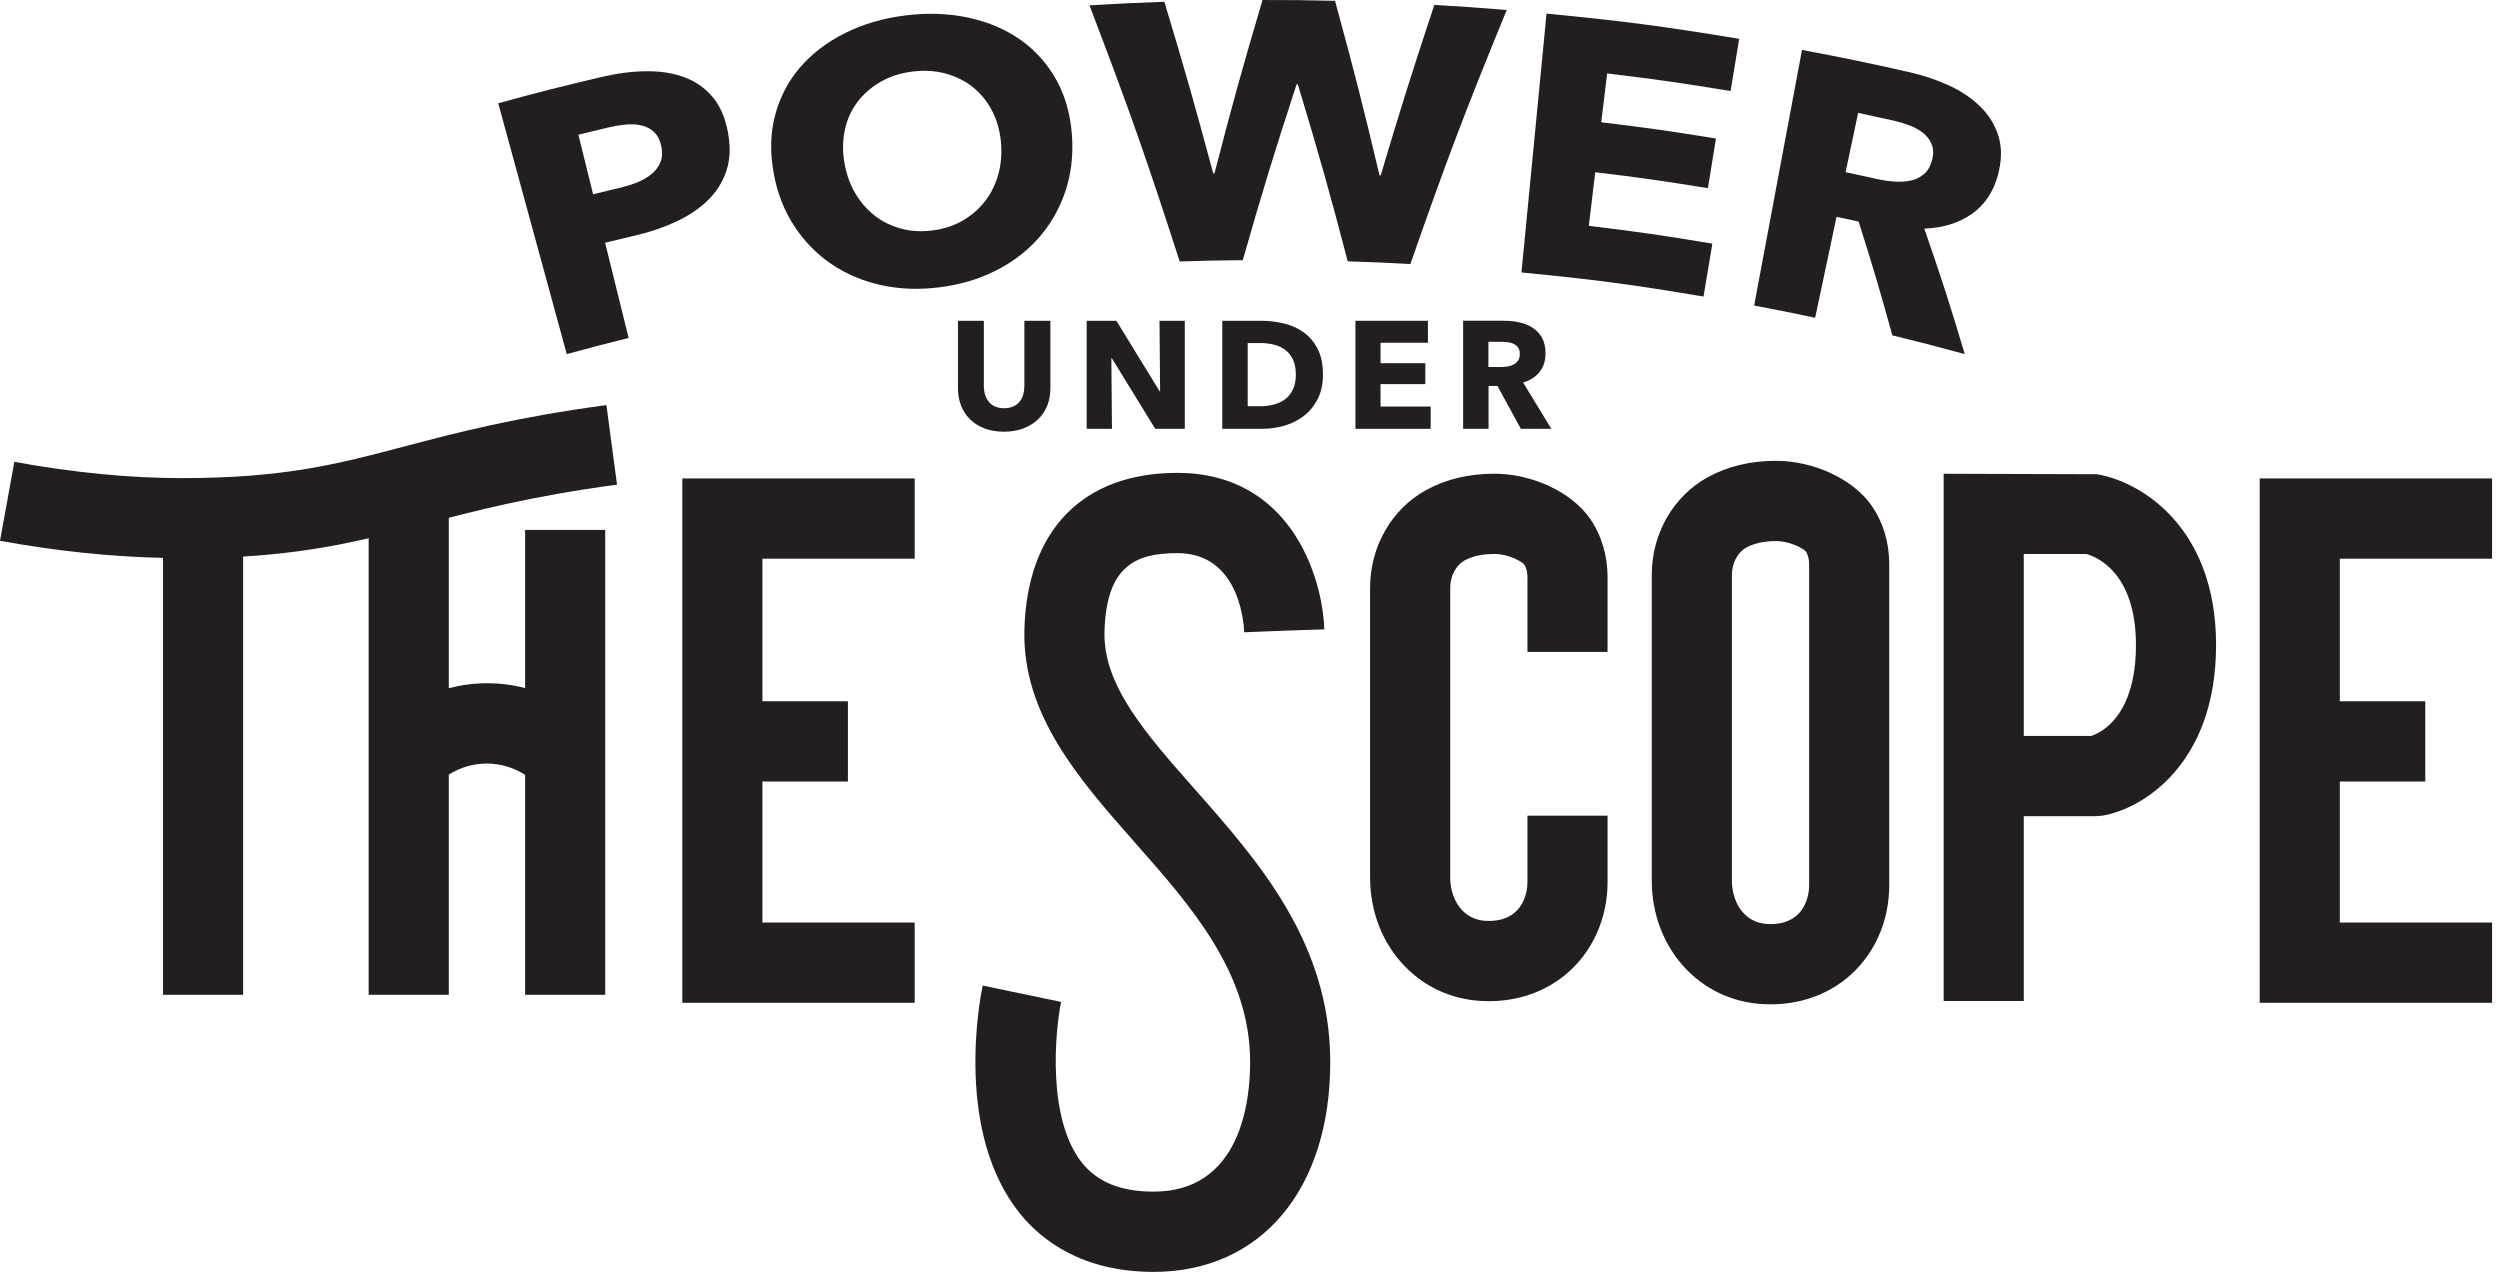 <?xml version="1.0" encoding="UTF-8"?>
<svg width="183px" height="94px" viewBox="0 0 183 94" version="1.1" xmlns="http://www.w3.org/2000/svg" xmlns:xlink="http://www.w3.org/1999/xlink">
    <!-- Generator: Sketch 47.1 (45422) - http://www.bohemiancoding.com/sketch -->
    <title>Page 1</title>
    <desc>Created with Sketch.</desc>
    <defs></defs>
    <g id="Page-1" stroke="none" stroke-width="1" fill="none" fill-rule="evenodd">
        <g id="white" transform="translate(-629, -87)" fill="#231F20">
            <g id="Page-1" transform="translate(629, 87)">
                <path d="M48.402,10.681 C48.307,10.244 48.133,9.906 47.881,9.667 C47.629,9.431 47.323,9.268 46.96,9.183 C46.6,9.1 46.208,9.078 45.785,9.121 C45.36,9.162 44.927,9.237 44.487,9.34 C43.626,9.544 43.197,9.648 42.337,9.862 C42.769,11.605 42.985,12.477 43.416,14.22 C44.222,14.02 44.627,13.922 45.436,13.73 C45.885,13.623 46.309,13.488 46.705,13.324 C47.1,13.158 47.445,12.952 47.736,12.703 C48.024,12.454 48.232,12.164 48.357,11.834 C48.483,11.504 48.498,11.119 48.402,10.681 M53.278,9.647 C53.488,10.738 53.447,11.7 53.162,12.532 C52.877,13.364 52.42,14.084 51.787,14.689 C51.155,15.295 50.393,15.805 49.498,16.221 C48.6,16.64 47.649,16.965 46.638,17.204 C45.698,17.424 45.23,17.537 44.294,17.77 C44.982,20.557 45.327,21.952 46.017,24.739 C44.201,25.19 43.294,25.426 41.487,25.922 C39.482,18.577 38.478,14.904 36.472,7.559 C39.49,6.732 41.005,6.348 44.044,5.632 C45.174,5.368 46.256,5.228 47.285,5.215 C48.314,5.2 49.241,5.344 50.063,5.643 C50.884,5.94 51.575,6.416 52.134,7.063 C52.691,7.71 53.071,8.573 53.278,9.647" id="Fill-1"></path>
                <path d="M73.266,10.365 C73.188,9.545 72.973,8.791 72.616,8.105 C72.259,7.42 71.799,6.849 71.235,6.394 C70.67,5.938 70.006,5.603 69.245,5.392 C68.486,5.181 67.665,5.129 66.791,5.238 C65.916,5.347 65.138,5.597 64.462,5.987 C63.785,6.379 63.224,6.866 62.778,7.449 C62.332,8.03 62.025,8.696 61.856,9.448 C61.687,10.197 61.667,10.981 61.792,11.795 C61.923,12.646 62.183,13.409 62.57,14.084 C62.96,14.76 63.436,15.318 63.999,15.762 C64.562,16.205 65.204,16.525 65.923,16.726 C66.641,16.927 67.411,16.974 68.236,16.871 C69.062,16.768 69.797,16.533 70.445,16.162 C71.093,15.79 71.639,15.323 72.086,14.753 C72.533,14.184 72.862,13.525 73.072,12.775 C73.282,12.025 73.348,11.222 73.266,10.365 M78.469,9.934 C78.573,11.437 78.395,12.828 77.948,14.11 C77.501,15.392 76.842,16.512 75.977,17.478 C75.112,18.441 74.064,19.226 72.831,19.84 C71.599,20.452 70.244,20.848 68.755,21.033 C67.264,21.219 65.857,21.168 64.52,20.876 C63.184,20.583 61.978,20.079 60.9,19.357 C59.824,18.635 58.909,17.71 58.159,16.577 C57.411,15.444 56.896,14.141 56.63,12.657 C56.36,11.159 56.39,9.753 56.734,8.447 C57.078,7.14 57.68,5.976 58.543,4.96 C59.409,3.948 60.503,3.103 61.824,2.438 C63.146,1.773 64.635,1.333 66.279,1.129 C67.924,0.923 69.48,0.983 70.932,1.302 C72.384,1.622 73.656,2.171 74.74,2.943 C75.822,3.714 76.688,4.695 77.34,5.877 C77.991,7.06 78.363,8.415 78.469,9.934" id="Fill-3"></path>
                <path d="M103.242,19.327 C101.409,19.227 100.49,19.187 98.654,19.131 C97.294,13.934 96.563,11.341 95,6.171 C94.965,6.171 94.949,6.171 94.913,6.17 C93.236,11.304 92.446,13.88 90.971,19.045 C89.123,19.06 88.2,19.08 86.353,19.14 C83.924,11.6 82.603,7.847 79.748,0.392 C81.939,0.258 83.036,0.208 85.231,0.13 C86.742,5.146 87.457,7.661 88.811,12.701 C88.845,12.7 88.862,12.7 88.896,12.699 C90.214,7.608 90.918,5.067 92.415,0.001 C94.538,-0.002 95.6,0.01 97.723,0.061 C99.117,5.16 99.769,7.717 100.982,12.839 C101.017,12.84 101.033,12.84 101.067,12.841 C102.557,7.835 103.343,5.338 104.994,0.358 C107.115,0.483 108.174,0.557 110.292,0.733 C107.26,8.122 105.849,11.844 103.242,19.327" id="Fill-5"></path>
                <path d="M111.371,19.945 C112.105,12.366 112.472,8.575 113.206,0.997 C118.865,1.545 121.687,1.914 127.308,2.844 C127.057,4.372 126.931,5.136 126.679,6.665 C123.074,6.069 121.265,5.812 117.643,5.375 C117.47,6.805 117.385,7.52 117.212,8.951 C120.579,9.357 122.257,9.594 125.609,10.14 C125.373,11.595 125.255,12.322 125.019,13.776 C121.728,13.24 120.078,13.007 116.772,12.608 C116.583,14.178 116.489,14.964 116.301,16.534 C119.928,16.971 121.738,17.23 125.345,17.837 C125.086,19.384 124.957,20.16 124.697,21.708 C119.388,20.816 116.719,20.464 111.371,19.945" id="Fill-7"></path>
                <path d="M141.439,11.672 C141.544,11.238 141.529,10.862 141.392,10.541 C141.259,10.224 141.049,9.952 140.768,9.729 C140.487,9.505 140.153,9.321 139.77,9.177 C139.388,9.033 139.013,8.921 138.647,8.838 C137.596,8.601 137.07,8.485 136.016,8.261 C135.649,9.997 135.465,10.865 135.099,12.601 C136.016,12.796 136.476,12.897 137.392,13.102 C137.788,13.191 138.199,13.253 138.629,13.287 C139.058,13.322 139.46,13.301 139.836,13.225 C140.212,13.148 140.544,12.987 140.834,12.743 C141.122,12.5 141.324,12.142 141.439,11.672 M138.52,24.549 C137.6,21.213 137.106,19.547 136.051,16.22 C135.405,16.076 135.083,16.006 134.435,15.868 C133.809,18.826 133.497,20.304 132.87,23.26 C131.087,22.882 130.193,22.703 128.403,22.367 C129.804,14.881 130.506,11.14 131.907,3.655 C135.085,4.253 136.671,4.582 139.831,5.3 C140.825,5.528 141.773,5.847 142.671,6.259 C143.57,6.67 144.337,7.191 144.969,7.815 C145.601,8.438 146.044,9.166 146.296,9.993 C146.547,10.819 146.528,11.762 146.247,12.818 C145.912,14.065 145.266,15.013 144.319,15.672 C143.374,16.331 142.221,16.683 140.859,16.736 C142.13,20.404 142.723,22.242 143.821,25.922 C141.707,25.342 140.645,25.067 138.52,24.549" id="Fill-9"></path>
                <path d="M76.651,29.708 C76.49,30.1 76.263,30.434 75.965,30.713 C75.668,30.993 75.309,31.21 74.889,31.367 C74.469,31.524 74.002,31.601 73.49,31.601 C72.969,31.601 72.501,31.524 72.084,31.367 C71.668,31.21 71.315,30.993 71.025,30.713 C70.735,30.434 70.512,30.1 70.356,29.708 C70.2,29.317 70.122,28.883 70.122,28.408 L70.122,23.481 L72.017,23.481 L72.017,28.251 C72.017,28.466 72.045,28.671 72.101,28.865 C72.157,29.059 72.243,29.232 72.357,29.385 C72.472,29.537 72.625,29.658 72.814,29.747 C73.005,29.836 73.233,29.881 73.5,29.881 C73.769,29.881 73.996,29.836 74.186,29.747 C74.376,29.658 74.53,29.537 74.65,29.385 C74.768,29.232 74.854,29.059 74.907,28.865 C74.958,28.671 74.984,28.466 74.984,28.251 L74.984,23.481 L76.89,23.481 L76.89,28.408 C76.89,28.883 76.812,29.317 76.651,29.708" id="Fill-11"></path>
                <polygon id="Fill-13" points="84.562 31.389 81.384 26.218 81.352 26.218 81.396 31.389 79.545 31.389 79.545 23.482 81.719 23.482 84.885 28.641 84.92 28.641 84.876 23.482 86.727 23.482 86.727 31.389"></polygon>
                <path d="M94.855,27.412 C94.855,26.966 94.783,26.596 94.638,26.302 C94.493,26.008 94.299,25.772 94.058,25.598 C93.816,25.423 93.542,25.297 93.233,25.224 C92.925,25.149 92.607,25.112 92.281,25.112 L91.332,25.112 L91.332,29.736 L92.236,29.736 C92.577,29.736 92.906,29.696 93.221,29.619 C93.538,29.541 93.816,29.412 94.058,29.233 C94.299,29.054 94.493,28.816 94.638,28.518 C94.783,28.221 94.855,27.852 94.855,27.412 M96.84,27.412 C96.84,28.105 96.712,28.703 96.456,29.205 C96.2,29.708 95.861,30.122 95.441,30.445 C95.022,30.769 94.547,31.009 94.019,31.159 C93.491,31.313 92.956,31.39 92.414,31.39 L89.47,31.39 L89.47,23.481 L92.325,23.481 C92.881,23.481 93.433,23.546 93.974,23.676 C94.518,23.807 95.001,24.022 95.424,24.324 C95.849,24.626 96.19,25.03 96.45,25.536 C96.711,26.042 96.84,26.668 96.84,27.412" id="Fill-15"></path>
                <polygon id="Fill-17" points="99.217 31.389 99.217 23.482 104.524 23.482 104.524 25.09 101.056 25.09 101.056 26.586 104.335 26.586 104.335 28.117 101.056 28.117 101.056 29.758 104.725 29.758 104.725 31.389"></polygon>
                <path d="M111.249,25.904 C111.249,25.719 111.21,25.568 111.13,25.452 C111.053,25.338 110.952,25.248 110.829,25.184 C110.704,25.121 110.567,25.078 110.414,25.055 C110.26,25.034 110.112,25.022 109.971,25.022 L108.952,25.022 L108.952,26.864 L109.859,26.864 C110.016,26.864 110.177,26.853 110.342,26.826 C110.505,26.801 110.654,26.754 110.789,26.687 C110.924,26.619 111.033,26.522 111.12,26.397 C111.205,26.27 111.249,26.107 111.249,25.904 L111.249,25.904 Z M111.326,31.389 L109.612,28.251 L108.962,28.251 L108.962,31.389 L107.101,31.389 L107.101,23.48 L110.111,23.48 C110.491,23.48 110.86,23.52 111.222,23.598 C111.581,23.677 111.906,23.809 112.191,23.995 C112.477,24.181 112.706,24.426 112.877,24.732 C113.047,25.037 113.133,25.417 113.133,25.872 C113.133,26.407 112.987,26.859 112.698,27.223 C112.408,27.588 112.007,27.848 111.494,28.004 L113.557,31.389 L111.326,31.389 Z" id="Fill-19"></path>
                <path d="M84.441,93.102 C79.224,93.102 76.254,90.793 74.682,88.857 C69.864,82.921 71.706,73.228 71.931,72.142 L77.673,73.341 C77.225,75.538 76.631,81.957 79.239,85.158 C80.374,86.55 82.075,87.227 84.441,87.227 C90.821,87.227 91.51,80.599 91.51,77.751 C91.51,71.228 87.229,66.38 83.091,61.692 C79.024,57.087 74.819,52.325 74.986,46.087 C75.181,38.796 79.262,34.614 86.181,34.614 C94.386,34.614 96.805,42.106 96.939,46.068 L91.077,46.265 L94.007,46.167 L91.077,46.282 C91.034,45.315 90.589,40.489 86.181,40.489 C83.073,40.489 80.977,41.468 80.849,46.245 C80.745,50.166 83.868,53.704 87.484,57.799 C92.12,63.051 97.375,69.003 97.375,77.751 C97.375,87.075 92.298,93.102 84.441,93.102" id="Fill-21"></path>
                <path d="M108.982,73.287 C106.576,73.287 104.446,72.401 102.824,70.725 C101.189,69.037 100.29,66.724 100.29,64.214 L100.29,43.031 C100.29,40.003 101.866,37.259 104.4,35.867 C105.842,35.076 107.519,34.676 109.384,34.676 C112.156,34.676 115.03,36.018 116.374,37.941 C117.225,39.159 117.674,40.652 117.674,42.259 L117.674,47.72 L111.809,47.72 L111.809,42.259 C111.809,41.875 111.722,41.529 111.568,41.31 C111.397,41.115 110.451,40.551 109.384,40.551 C108.515,40.551 107.785,40.708 107.216,41.021 C106.572,41.375 106.156,42.164 106.156,43.031 L106.156,64.214 C106.156,65.175 106.476,66.059 107.035,66.637 C107.547,67.165 108.166,67.412 108.982,67.412 C109.748,67.412 110.356,67.221 110.843,66.828 C111.449,66.339 111.809,65.493 111.809,64.563 L111.809,59.705 L117.674,59.705 L117.674,64.563 C117.674,67.29 116.527,69.783 114.527,71.401 C112.998,72.634 111.081,73.287 108.982,73.287" id="Fill-23"></path>
                <path d="M130.003,39.607 C129.134,39.607 128.405,39.766 127.835,40.077 C127.192,40.431 126.775,41.221 126.775,42.088 L126.775,64.448 C126.775,65.408 127.095,66.291 127.655,66.869 C128.167,67.396 128.785,67.643 129.602,67.643 C130.368,67.643 130.977,67.451 131.465,67.058 C132.068,66.571 132.428,65.725 132.428,64.796 L132.428,41.316 C132.428,40.931 132.341,40.585 132.189,40.367 C132.016,40.171 131.071,39.607 130.003,39.607 M129.602,73.518 C127.195,73.518 125.066,72.632 123.443,70.958 C121.809,69.268 120.909,66.956 120.909,64.448 L120.909,42.088 C120.909,39.06 122.485,36.315 125.019,34.925 C126.462,34.133 128.138,33.732 130.003,33.732 C132.775,33.732 135.649,35.076 136.993,36.998 C137.845,38.214 138.293,39.707 138.293,41.316 L138.293,64.796 C138.293,67.523 137.147,70.015 135.147,71.632 C133.616,72.867 131.699,73.518 129.602,73.518" id="Fill-25"></path>
                <path d="M148.14,53.87 L153.077,53.87 C153.758,53.651 156.351,52.464 156.351,47.212 C156.351,41.875 153.426,40.747 152.724,40.554 L148.14,40.554 L148.14,53.87 Z M148.14,73.274 L142.275,73.274 L142.275,34.679 L153.481,34.714 C156.503,35.188 162.217,38.407 162.217,47.212 C162.217,55.997 156.777,59.226 153.901,59.705 L153.419,59.745 L148.14,59.745 L148.14,73.274 Z" id="Fill-27"></path>
                <polygon id="Fill-29" points="182.419 40.896 182.419 35.021 165.41 35.021 165.41 73.405 182.419 73.405 182.419 67.53 171.275 67.53 171.275 57.207 177.531 57.207 177.531 51.332 171.275 51.332 171.275 40.896"></polygon>
                <polygon id="Fill-31" points="66.955 40.896 66.955 35.021 49.945 35.021 49.945 73.405 66.955 73.405 66.955 67.53 55.811 67.53 55.811 57.207 62.067 57.207 62.067 51.332 55.811 51.332 55.811 40.896"></polygon>
                <path d="M45.166,35.475 L44.39,29.653 C37.684,30.55 33.396,31.68 29.612,32.678 C24.694,33.975 20.81,34.998 13.277,34.998 C9.506,34.998 5.392,34.598 1.049,33.806 L0,39.587 C4.187,40.349 8.185,40.756 11.932,40.838 L11.932,72.817 L17.797,72.817 L17.797,40.741 C23.349,40.4 27.006,39.44 31.105,38.359 C34.722,37.406 38.822,36.325 45.166,35.475" id="Fill-33"></path>
                <path d="M38.438,38.792 L38.438,50.368 C36.605,49.888 34.68,49.9 32.852,50.376 L32.852,35.381 L26.986,35.381 L26.986,72.817 L32.852,72.817 L32.852,56.703 C34.548,55.62 36.73,55.62 38.438,56.719 L38.438,72.817 L44.303,72.817 L44.303,38.792 L38.438,38.792 Z" id="Fill-35"></path>
            </g>
        </g>
    </g>
</svg>